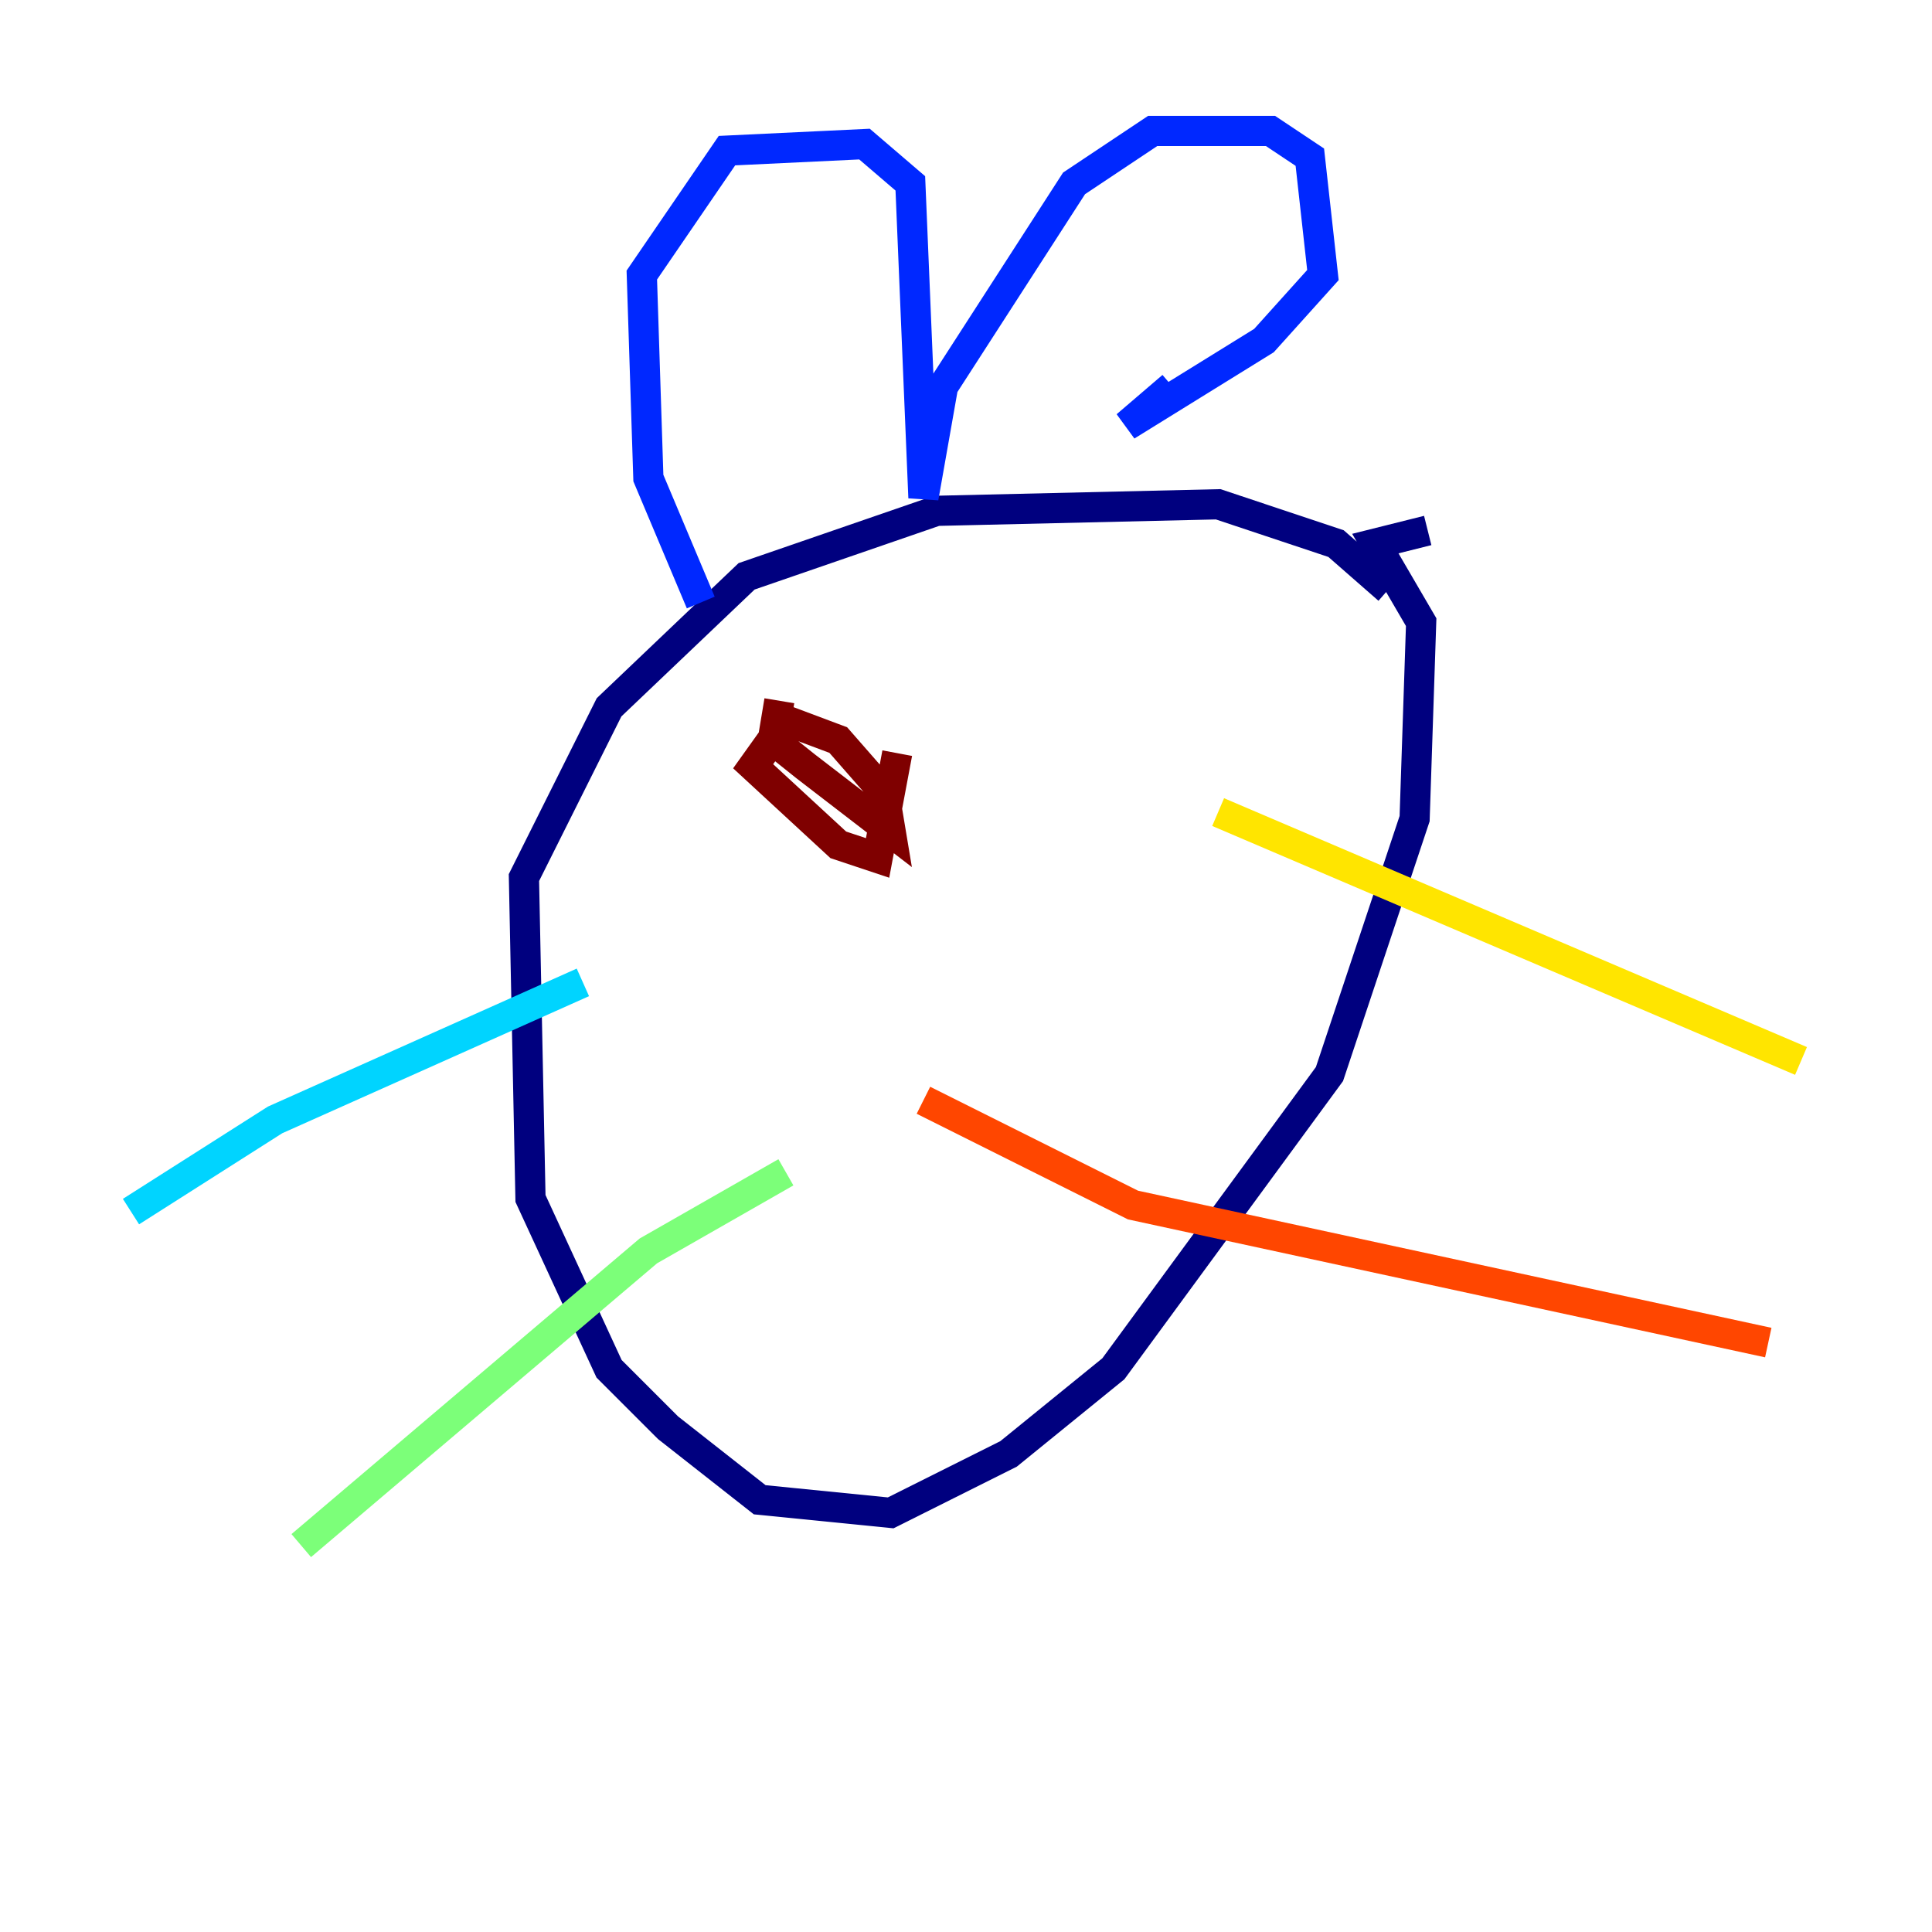 <?xml version="1.0" encoding="utf-8" ?>
<svg baseProfile="tiny" height="128" version="1.2" viewBox="0,0,128,128" width="128" xmlns="http://www.w3.org/2000/svg" xmlns:ev="http://www.w3.org/2001/xml-events" xmlns:xlink="http://www.w3.org/1999/xlink"><defs /><polyline fill="none" points="91.986,39.051 88.515,36.014 80.705,33.41 62.047,33.844 49.464,38.183 40.352,46.861 34.712,58.142 35.146,79.403 40.352,90.685 44.258,94.59 50.332,99.363 59.01,100.231 66.82,96.325 73.763,90.685 88.081,71.159 93.722,54.237 94.156,41.22 91.119,36.014 94.59,35.146" stroke="#00007f" stroke-width="2" /><polyline fill="none" points="46.427,39.919 42.956,31.675 42.522,18.224 48.163,9.98 57.275,9.546 60.312,12.149 61.18,32.976 62.481,25.6 71.159,12.149 76.366,8.678 84.176,8.678 86.78,10.414 87.647,18.224 83.742,22.563 74.63,28.203 77.668,25.6" stroke="#0028ff" stroke-width="2" /><polyline fill="none" points="38.617,65.085 18.224,74.197 8.678,80.271" stroke="#00d4ff" stroke-width="2" /><polyline fill="none" points="52.068,77.668 42.956,82.875 19.959,102.4" stroke="#7cff79" stroke-width="2" /><polyline fill="none" points="80.705,53.803 119.322,70.291" stroke="#ffe500" stroke-width="2" /><polyline fill="none" points="61.18,72.895 75.064,79.837 117.153,88.949" stroke="#ff4600" stroke-width="2" /><polyline fill="none" points="51.634,46.427 51.2,49.031 53.37,50.766 59.01,55.105 58.576,52.502 55.539,49.031 52.068,47.729 49.898,50.766 55.539,55.973 58.142,56.841 59.444,49.898" stroke="#7f0000" stroke-width="2" /></svg>